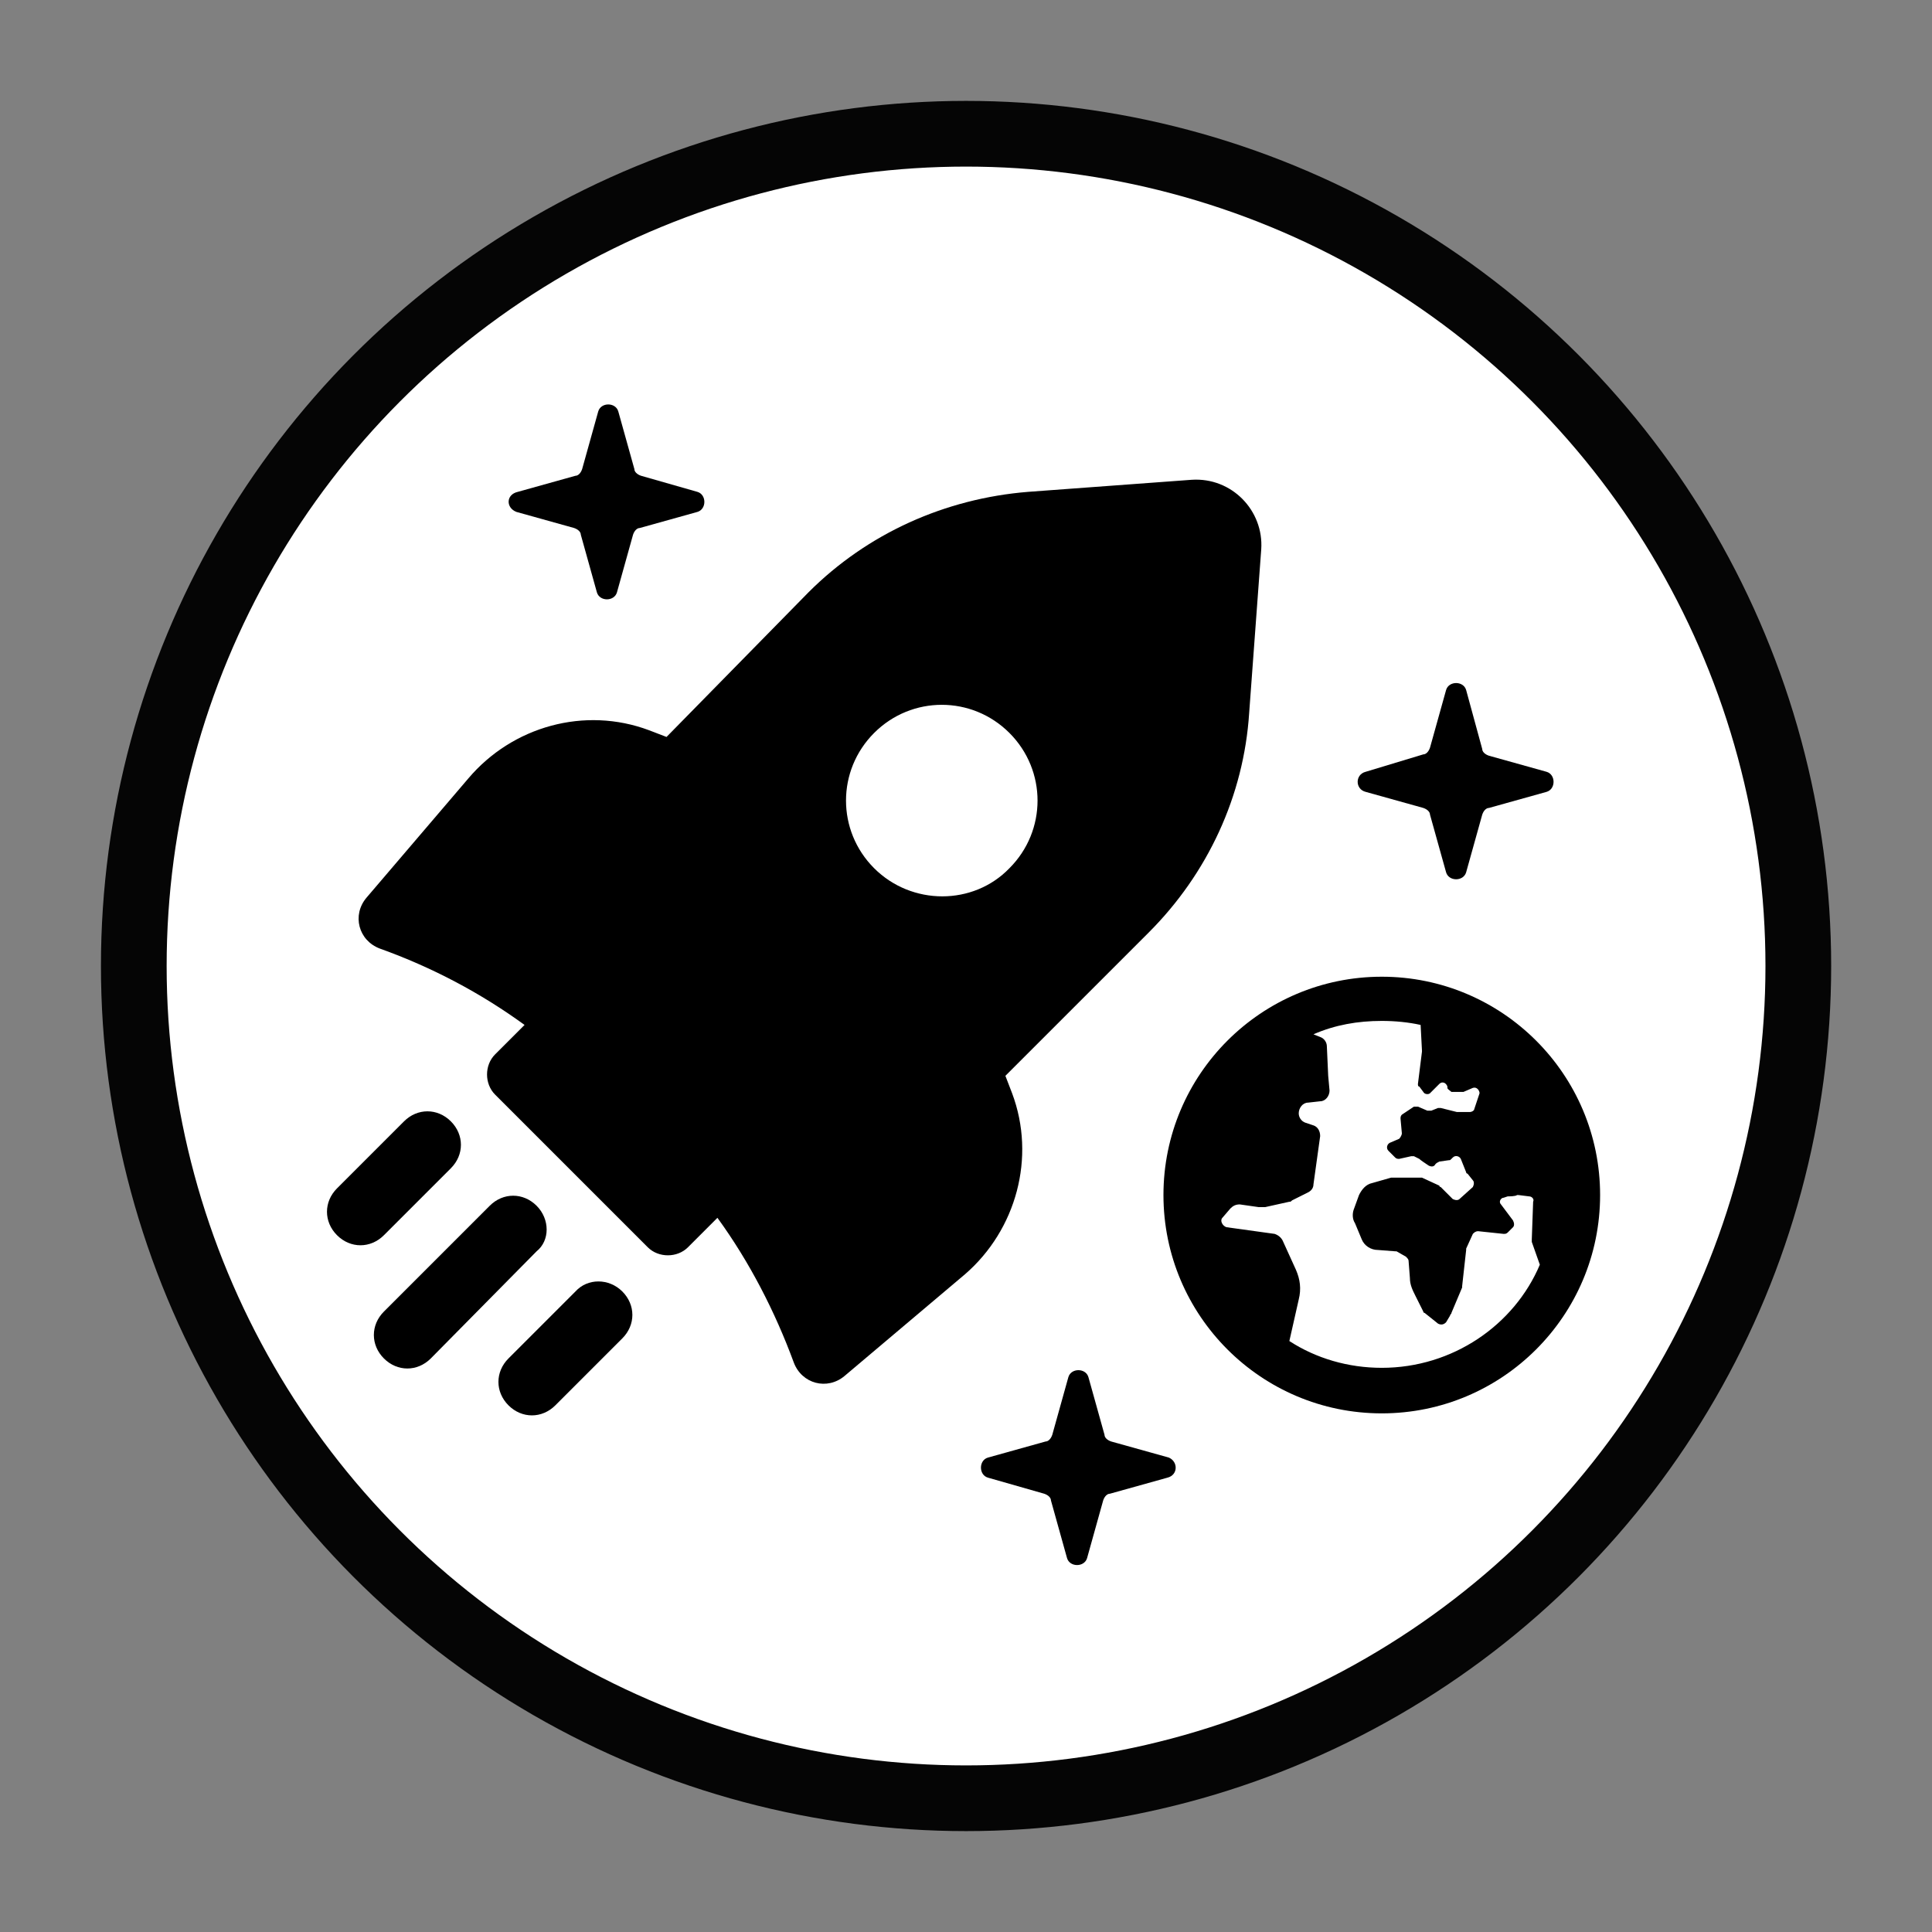 <?xml version="1.0" encoding="UTF-8" standalone="no"?>
<!-- Created with Inkscape (http://www.inkscape.org/) -->

<svg
   xmlns:dc="http://purl.org/dc/elements/1.1/"
   xmlns:cc="http://creativecommons.org/ns#"
   xmlns:rdf="http://www.w3.org/1999/02/22-rdf-syntax-ns#"
   xmlns:svg="http://www.w3.org/2000/svg"
   xmlns="http://www.w3.org/2000/svg"
   xmlns:sodipodi="http://sodipodi.sourceforge.net/DTD/sodipodi-0.dtd"
   xmlns:inkscape="http://www.inkscape.org/namespaces/inkscape"
   width="144.47"
   height="144.47"
   viewBox="0 0 38.224 38.224"
   version="1.1"
   id="svg4664"
   inkscape:export-filename="/home/loboto/prog/site/sources/nouveau logo/logo.png"
   inkscape:export-xdpi="680.44415"
   inkscape:export-ydpi="680.44415"
   inkscape:version="0.92.5 (2060ec1f9f, 2020-04-08)"
   sodipodi:docname="logo4.svg">
  <rect x="0" y="0" width="38.224" height="38.224" fill="#808080" stroke="none"/>
  <defs
     id="defs4658" />
  <sodipodi:namedview
     id="base"
     pagecolor="#ffffff"
     bordercolor="#666666"
     borderopacity="1.0"
     inkscape:pageopacity="0.0"
     inkscape:pageshadow="2"
     inkscape:zoom="5.6"
     inkscape:cx="78.591137"
     inkscape:cy="67.20787"
     inkscape:document-units="mm"
     inkscape:current-layer="layer1"
     showgrid="false"
     inkscape:window-width="1920"
     inkscape:window-height="1016"
     inkscape:window-x="0"
     inkscape:window-y="27"
     inkscape:window-maximized="1"
     fit-margin-top="10"
     fit-margin-right="10"
     fit-margin-left="10"
     fit-margin-bottom="10"
     units="px" />
  <g
     inkscape:label="Calque 1"
     inkscape:groupmode="layer"
     id="layer1"
     transform="translate(-82.941,-87.388)">
    <circle
       style="opacity:1;fill:#ffffff;fill-opacity:1;stroke:#050505;stroke-width:1.3;stroke-linejoin:miter;stroke-miterlimit:4;stroke-dasharray:none;stroke-opacity:1"
       id="path4557"
       cx="102.054"
       cy="106.5"
       r="16.466"
       inkscape:export-xdpi="759.04443"
       inkscape:export-ydpi="759.04443"
       inkscape:export-filename="/home/loboto/prog/site/tmp/lobotourisme/static/logos/logo_large.png" />
    <g
       id="g18-5"
       style="fill:#000000"
       transform="matrix(0.265,0,0,0.265,88.761,93.621)"
       inkscape:export-filename="/home/loboto/prog/site/tmp/lobotourisme/static/logos/logo_large.png"
       inkscape:export-xdpi="759.04443"
       inkscape:export-ydpi="759.04443">
      <path
         inkscape:connector-curvature="0"
         d="m 80,35.6 4.3,1.2 c 0.3,0.1 0.5,0.3 0.5,0.5 l 1.2,4.3 c 0.2,0.7 1.3,0.7 1.5,0 l 1.2,-4.3 C 88.8,37 89,36.8 89.2,36.8 l 4.3,-1.2 c 0.7,-0.2 0.7,-1.3 0,-1.5 L 89.2,32.9 C 88.9,32.8 88.7,32.6 88.7,32.4 L 87.5,28 C 87.3,27.3 86.2,27.3 86,28 l -1.2,4.3 c -0.1,0.3 -0.3,0.5 -0.5,0.5 L 80,34.1 c -0.8,0.2 -0.8,1.3 0,1.5 z"
         id="path2-0"
         style="fill:#000000"
         inkscape:export-xdpi="185.08"
         inkscape:export-ydpi="185.08" />
      <path
         inkscape:connector-curvature="0"
         d="M 65.3,85.3 61,84.1 C 60.7,84 60.5,83.8 60.5,83.6 l -1.2,-4.3 c -0.2,-0.7 -1.3,-0.7 -1.5,0 l -1.2,4.3 c -0.1,0.3 -0.3,0.5 -0.5,0.5 l -4.3,1.2 c -0.7,0.2 -0.7,1.3 0,1.5 L 56,88 c 0.3,0.1 0.5,0.3 0.5,0.5 l 1.2,4.3 c 0.2,0.7 1.3,0.7 1.5,0 l 1.2,-4.3 C 60.5,88.2 60.7,88 60.9,88 l 4.3,-1.2 C 66,86.6 66,85.6 65.3,85.3 Z"
         id="path4-9"
         style="fill:#000000"
         inkscape:export-xdpi="185.08"
         inkscape:export-ydpi="185.08" />
      <path
         inkscape:connector-curvature="0"
         d="m 16.6,14.7 4.3,1.2 c 0.3,0.1 0.5,0.3 0.5,0.5 l 1.2,4.3 c 0.2,0.7 1.3,0.7 1.5,0 l 1.2,-4.3 c 0.1,-0.3 0.3,-0.5 0.5,-0.5 l 4.3,-1.2 c 0.7,-0.2 0.7,-1.3 0,-1.5 L 25.9,12 C 25.6,11.9 25.4,11.7 25.4,11.5 L 24.2,7.2 C 24,6.5 22.9,6.5 22.7,7.2 l -1.2,4.3 C 21.4,11.8 21.2,12 21,12 l -4.3,1.2 c -0.9,0.2 -0.9,1.2 -0.1,1.5 z"
         id="path6-6"
         style="fill:#000000"
         inkscape:export-xdpi="185.08"
         inkscape:export-ydpi="185.08" />
      <path
         inkscape:connector-curvature="0"
         d="m 21,72.9 -5,5 c -1,1 -1,2.5 0,3.5 1,1 2.5,1 3.5,0 l 5,-5 c 1,-1 1,-2.5 0,-3.5 -1,-1 -2.6,-1 -3.5,0 z"
         id="path8-3"
         style="fill:#000000"
         inkscape:export-xdpi="185.08"
         inkscape:export-ydpi="185.08" />
      <path
         inkscape:connector-curvature="0"
         d="m 18.1,66.5 c -1,-1 -2.5,-1 -3.5,0 l -7.9,7.9 c -1,1 -1,2.5 0,3.5 1,1 2.5,1 3.5,0 l 7.9,-8 c 1,-0.8 1,-2.4 0,-3.4 z"
         id="path10-8"
         style="fill:#000000"
         inkscape:export-xdpi="185.08"
         inkscape:export-ydpi="185.08" />
      <path
         inkscape:connector-curvature="0"
         d="m 11.7,63.7 c 1,-1 1,-2.5 0,-3.5 -1,-1 -2.5,-1 -3.5,0 l -5,5 c -1,1 -1,2.5 0,3.5 1,1 2.5,1 3.5,0 z"
         id="path12-5"
         style="fill:#000000"
         inkscape:export-xdpi="185.08"
         inkscape:export-ydpi="185.08" />
      <path
         inkscape:connector-curvature="0"
         d="M 53.6,58.1 53.1,56.8 63.8,46.1 c 4.4,-4.4 7.1,-10.2 7.5,-16.4 L 72.2,17.5 C 72.4,14.6 70,12.1 67,12.3 l -12.2,0.9 c -6.2,0.5 -12,3.1 -16.4,7.5 L 27.8,31.5 26.5,31 C 21.7,29.2 16.3,30.7 13,34.6 l -7.6,8.9 c -1.1,1.3 -0.6,3.2 1,3.8 v 0 c 3.9,1.4 7.5,3.3 10.8,5.7 L 15,55.2 c -0.8,0.8 -0.8,2.2 0,3 l 11.4,11.4 c 0.8,0.8 2.2,0.8 3,0 l 2.2,-2.2 c 2.4,3.3 4.3,7 5.7,10.8 0.6,1.6 2.5,2.1 3.8,1 l 9,-7.6 c 3.8,-3.3 5.3,-8.7 3.5,-13.5 z M 43.3,41.3 c -2.8,-2.8 -2.8,-7.3 0,-10.1 2.8,-2.8 7.3,-2.8 10.1,0 2.8,2.8 2.8,7.3 0,10.1 -2.7,2.8 -7.3,2.8 -10.1,0 z"
         id="path14-6"
         style="fill:#000000"
         inkscape:export-xdpi="185.08"
         inkscape:export-ydpi="185.08" />
      <path
         inkscape:connector-curvature="0"
         d="m 81.2,49.4 c -9,0 -16.3,7.3 -16.3,16.3 0,9 7.3,16.3 16.3,16.3 9,0 16.3,-7.3 16.3,-16.3 0,-9 -7.3,-16.3 -16.3,-16.3 z m 0,29.2 c -2.5,0 -4.9,-0.7 -6.9,-2 L 75,73.5 c 0.2,-0.8 0.1,-1.5 -0.2,-2.2 l -1,-2.2 C 73.7,68.9 73.5,68.7 73.2,68.6 L 69.6,68.1 C 69.3,68 69.1,67.6 69.3,67.4 l 0.6,-0.7 c 0.2,-0.2 0.4,-0.3 0.7,-0.3 l 1.4,0.2 c 0.2,0 0.3,0 0.5,0 l 1.8,-0.4 c 0.1,0 0.1,0 0.2,-0.1 l 1.2,-0.6 c 0.2,-0.1 0.4,-0.3 0.4,-0.6 l 0.5,-3.6 c 0,-0.4 -0.2,-0.7 -0.5,-0.8 L 75.5,60.3 C 75.2,60.2 75,59.9 75,59.6 c 0,-0.4 0.3,-0.8 0.7,-0.8 l 0.9,-0.1 c 0.4,0 0.7,-0.4 0.7,-0.8 l -0.1,-1.1 -0.1,-2.2 c 0,-0.3 -0.2,-0.6 -0.5,-0.7 l -0.5,-0.2 c 1.6,-0.7 3.3,-1 5.1,-1 1,0 2,0.1 2.9,0.3 l 0.1,1.9 c 0,0 0,0 0,0.1 l -0.3,2.4 c 0,0.1 0,0.2 0.1,0.2 l 0.3,0.4 c 0.1,0.2 0.4,0.2 0.5,0.1 l 0.7,-0.7 c 0.2,-0.2 0.5,-0.1 0.6,0.2 v 0.1 c 0,0.1 0.2,0.2 0.3,0.3 h 0.8 c 0,0 0.1,0 0.1,0 L 88,57.7 c 0.3,-0.1 0.5,0.2 0.5,0.4 l -0.4,1.2 c 0,0.1 -0.2,0.2 -0.3,0.2 h -0.9 c 0,0 -0.1,0 -0.1,0 l -1.2,-0.3 c -0.1,0 -0.2,0 -0.2,0 l -0.5,0.2 c -0.1,0 -0.2,0 -0.3,0 l -0.7,-0.3 c -0.1,0 -0.2,0 -0.3,0 l -0.9,0.6 c -0.1,0.1 -0.1,0.2 -0.1,0.3 l 0.1,1.1 c 0,0.1 -0.1,0.3 -0.2,0.4 l -0.7,0.3 c -0.2,0.1 -0.3,0.4 -0.1,0.6 l 0.5,0.5 c 0.1,0.1 0.2,0.1 0.3,0.1 l 0.9,-0.2 c 0.1,0 0.2,0 0.2,0 L 84,63 c 0.1,0.1 0.4,0.3 0.7,0.5 0.2,0.1 0.4,0.1 0.5,-0.1 0.1,-0.1 0.1,-0.1 0.3,-0.2 l 0.7,-0.1 c 0.1,0 0.1,0 0.2,-0.1 l 0.1,-0.1 c 0.2,-0.2 0.5,-0.1 0.6,0.1 l 0.4,1 c 0,0 0,0.1 0.1,0.1 l 0.4,0.5 c 0.1,0.1 0.1,0.3 0,0.5 L 87,66 c -0.1,0.1 -0.3,0.1 -0.5,0 l -0.9,-0.9 c 0,0 -0.1,0 -0.1,-0.1 l -1.3,-0.6 c 0,0 -0.1,0 -0.1,0 H 82 c 0,0 -0.1,0 -0.1,0 l -1.4,0.4 c -0.5,0.1 -0.8,0.5 -1,0.9 l -0.4,1.1 c -0.1,0.3 -0.1,0.7 0.1,1 l 0.5,1.2 c 0.2,0.5 0.7,0.8 1.2,0.8 l 1.3,0.1 c 0,0 0.1,0 0.1,0 l 0.7,0.4 c 0.1,0.1 0.2,0.2 0.2,0.3 l 0.1,1.3 c 0,0.5 0.2,0.9 0.4,1.3 l 0.6,1.2 c 0,0.1 0.1,0.1 0.1,0.1 l 1,0.8 c 0.2,0.1 0.4,0.1 0.6,-0.1 l 0.3,-0.5 c 0,-0.1 0.1,-0.1 0.1,-0.2 l 0.8,-1.9 c 0,0 0,-0.1 0,-0.1 l 0.3,-2.7 c 0,0 0,-0.1 0,-0.1 L 88,68.6 c 0.1,-0.1 0.2,-0.2 0.4,-0.2 l 1.9,0.2 c 0.1,0 0.2,0 0.3,-0.1 L 91,68.1 c 0.1,-0.1 0.1,-0.3 0,-0.5 l -0.9,-1.2 c -0.2,-0.2 0,-0.5 0.2,-0.5 l 0.3,-0.1 c 0.1,0 0.6,0 0.7,-0.1 0,0 0,0 0.1,0 l 0.8,0.1 c 0.2,0 0.4,0.2 0.3,0.4 L 92.4,69 c 0,0.1 0,0.1 0,0.2 l 0.6,1.7 c -1.9,4.5 -6.5,7.7 -11.8,7.7 z"
         id="path16-1"
         style="fill:#000000"
         inkscape:export-xdpi="185.08"
         inkscape:export-ydpi="185.08" />
    </g>
  </g>
</svg>
